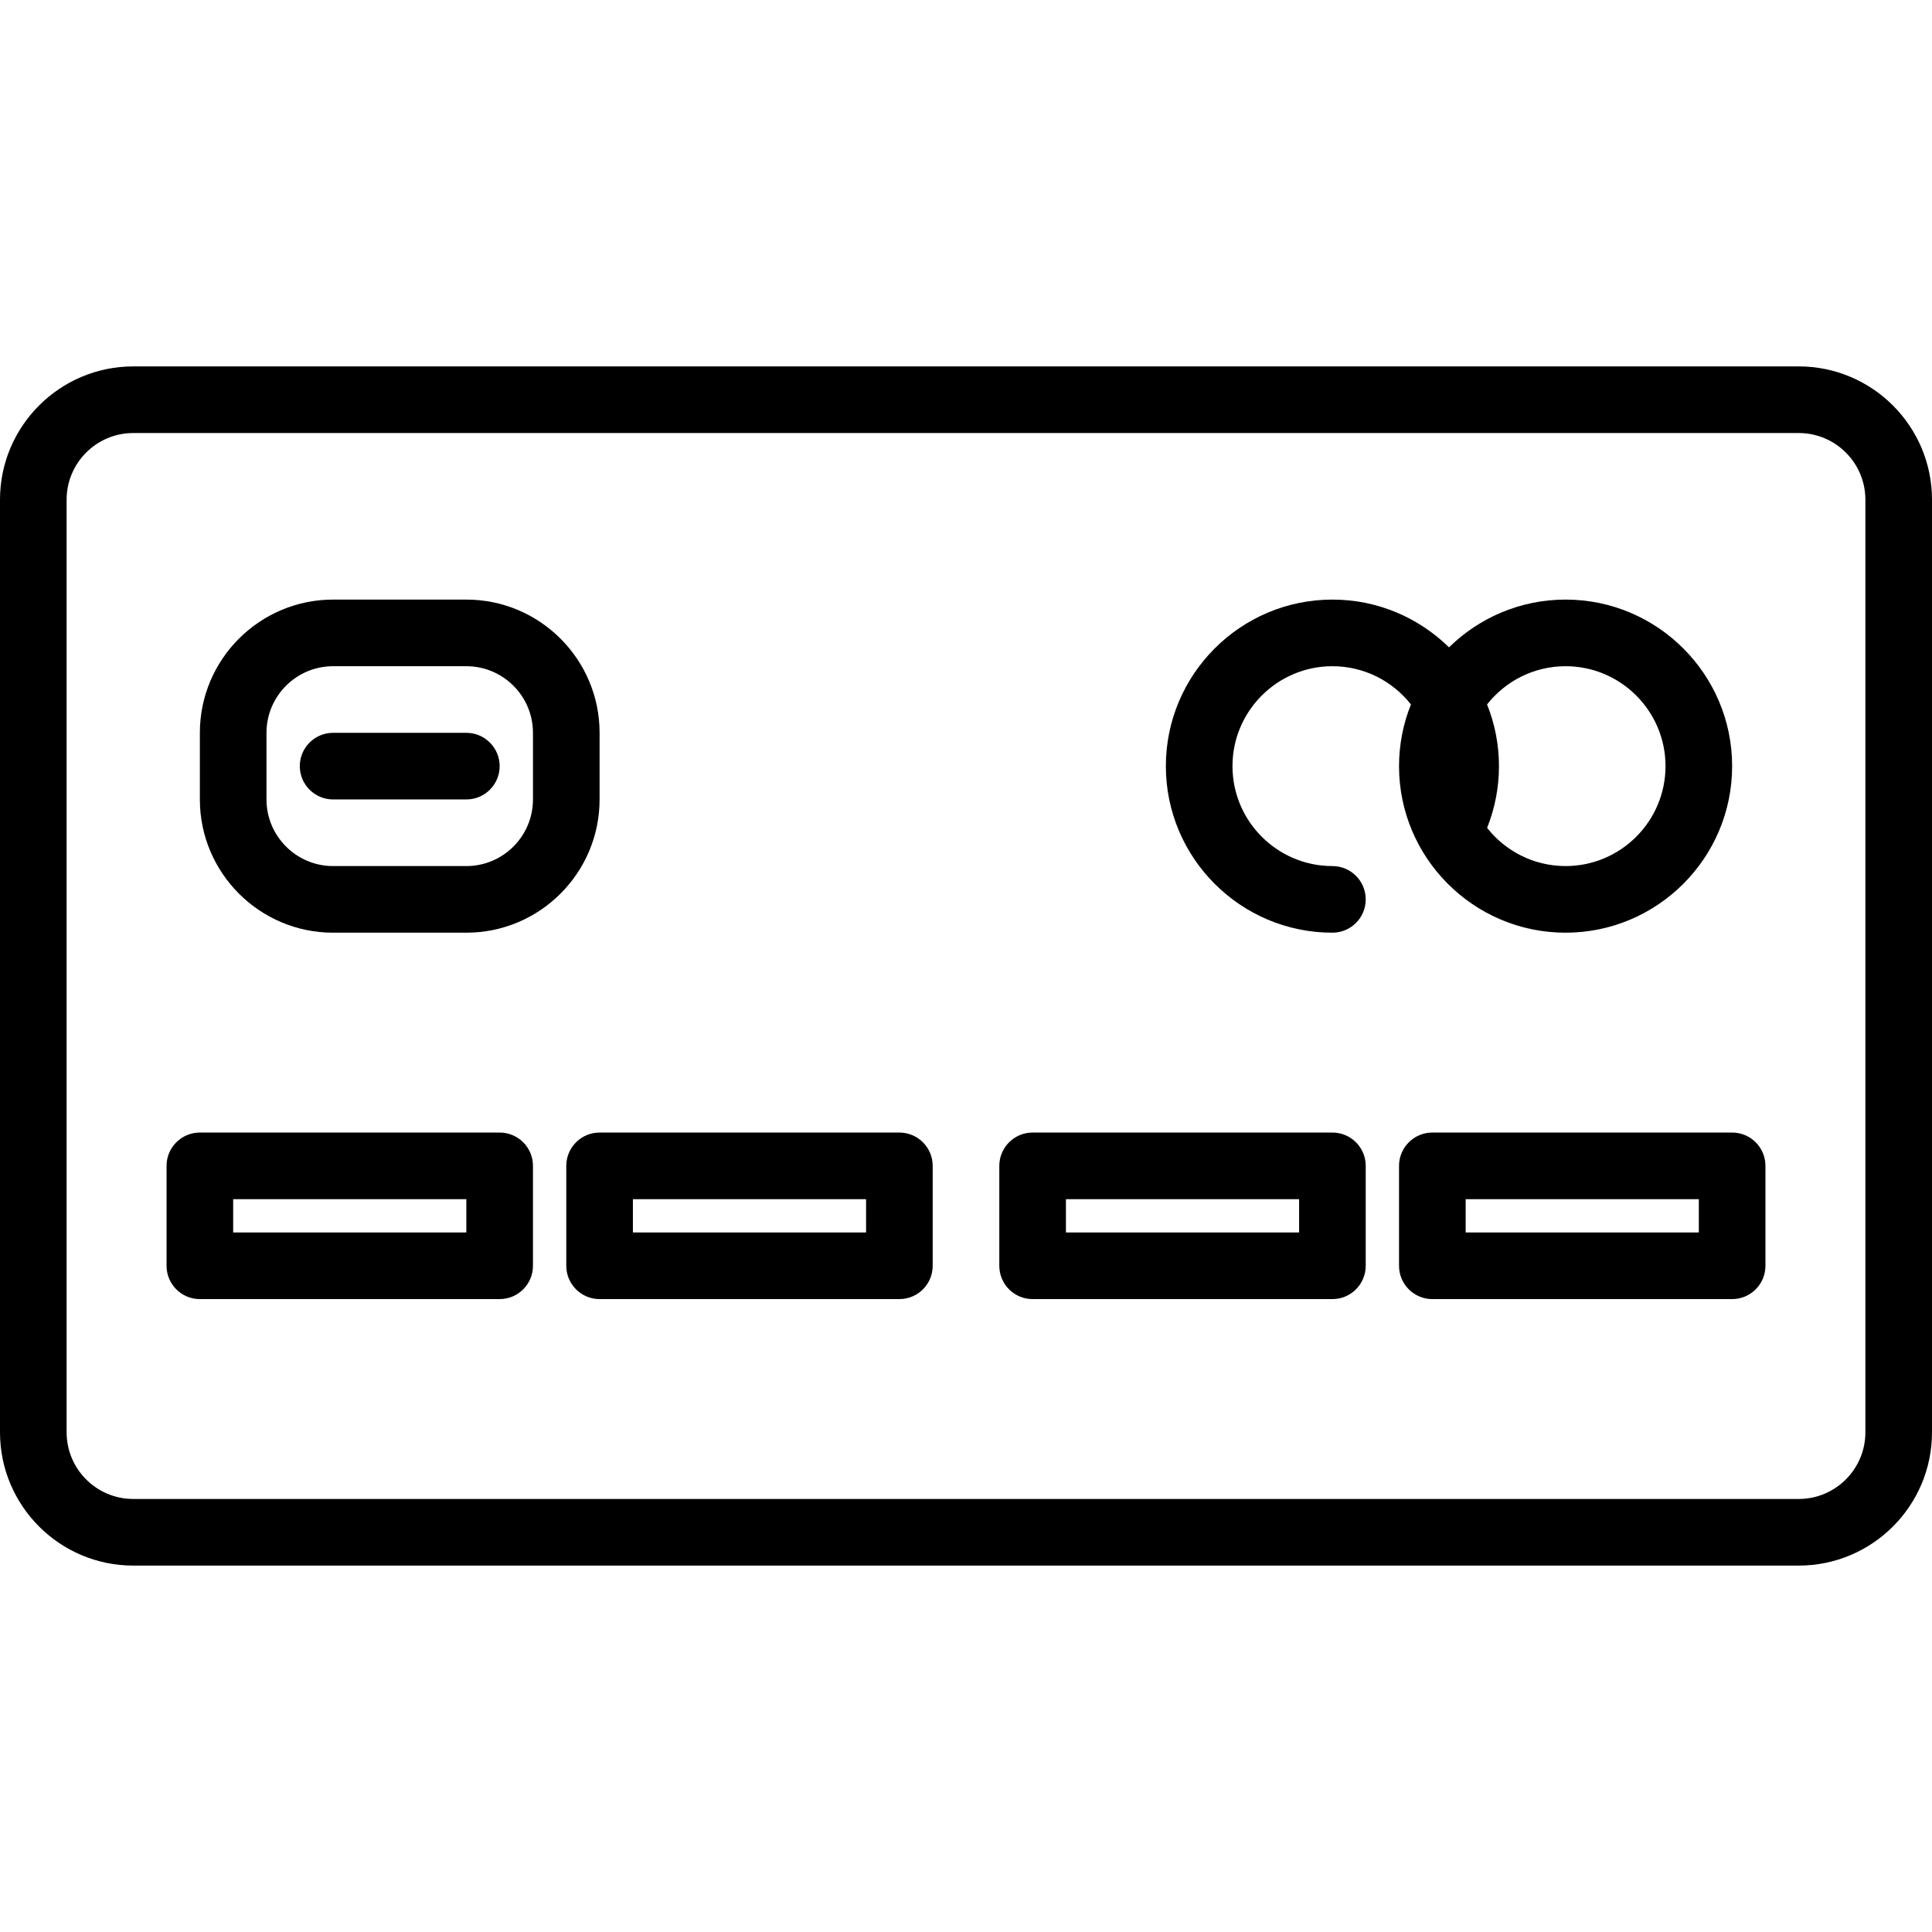 <?xml version="1.0" encoding="iso-8859-1"?>
<!-- Generator: Adobe Illustrator 19.0.0, SVG Export Plug-In . SVG Version: 6.00 Build 0)  -->
<svg version="1.1" id="Capa_1" xmlns="http://www.w3.org/2000/svg" xmlns:xlink="http://www.w3.org/1999/xlink" x="0px" y="0px"
	 viewBox="0 0 464 464" style="enable-background:new 0 0 464 464;" xml:space="preserve">
<g>
	<path d="M432,88H32c-17.645,0-32,14.355-32,32v224c0,17.645,14.355,32,32,32h400c17.645,0,32-14.355,32-32V120
		C464,102.355,449.645,88,432,88z M448,344c0,8.822-7.178,16-16,16H32c-8.822,0-16-7.178-16-16V120c0-8.822,7.178-16,16-16h400
		c8.822,0,16,7.178,16,16V344z"/>
	<path d="M144,176c0-17.645-14.355-32-32-32H80c-17.645,0-32,14.355-32,32v16c0,17.645,14.355,32,32,32h32c17.645,0,32-14.355,32-32
		V176z M128,192c0,8.822-7.178,16-16,16H80c-8.822,0-16-7.178-16-16v-16c0-8.822,7.178-16,16-16h32c8.822,0,16,7.178,16,16V192z"/>
	<path d="M112,176H80c-4.418,0-8,3.582-8,8s3.582,8,8,8h32c4.418,0,8-3.582,8-8S116.418,176,112,176z"/>
	<path d="M216,272h-72c-4.418,0-8,3.582-8,8v24c0,4.418,3.582,8,8,8h72c4.418,0,8-3.582,8-8v-24C224,275.582,220.418,272,216,272z
		 M208,296h-56v-8h56V296z"/>
	<path d="M320,272h-72c-4.418,0-8,3.582-8,8v24c0,4.418,3.582,8,8,8h72c4.418,0,8-3.582,8-8v-24C328,275.582,324.418,272,320,272z
		 M312,296h-56v-8h56V296z"/>
	<path d="M416,272h-72c-4.418,0-8,3.582-8,8v24c0,4.418,3.582,8,8,8h72c4.418,0,8-3.582,8-8v-24C424,275.582,420.418,272,416,272z
		 M408,296h-56v-8h56V296z"/>
	<path d="M120,272H48c-4.418,0-8,3.582-8,8v24c0,4.418,3.582,8,8,8h72c4.418,0,8-3.582,8-8v-24C128,275.582,124.418,272,120,272z
		 M112,296H56v-8h56V296z"/>
	<path d="M320,208c-13.233,0-24-10.767-24-24s10.767-24,24-24c7.644,0,14.459,3.597,18.858,9.181
		C337.021,173.768,336,178.766,336,184c0,22.056,17.944,40,40,40s40-17.944,40-40s-17.944-40-40-40
		c-10.894,0-20.779,4.383-28,11.471C340.779,148.383,330.894,144,320,144c-22.056,0-40,17.944-40,40s17.944,40,40,40
		c4.418,0,8-3.582,8-8S324.418,208,320,208z M376,160c13.233,0,24,10.767,24,24s-10.767,24-24,24c-7.64,0-14.452-3.593-18.851-9.173
		C359.035,194.112,360,189.134,360,184c0-5.234-1.021-10.232-2.858-14.819C361.541,163.597,368.356,160,376,160z"/>
</g>
<g>
</g>
<g>
</g>
<g>
</g>
<g>
</g>
<g>
</g>
<g>
</g>
<g>
</g>
<g>
</g>
<g>
</g>
<g>
</g>
<g>
</g>
<g>
</g>
<g>
</g>
<g>
</g>
<g>
</g>
</svg>
